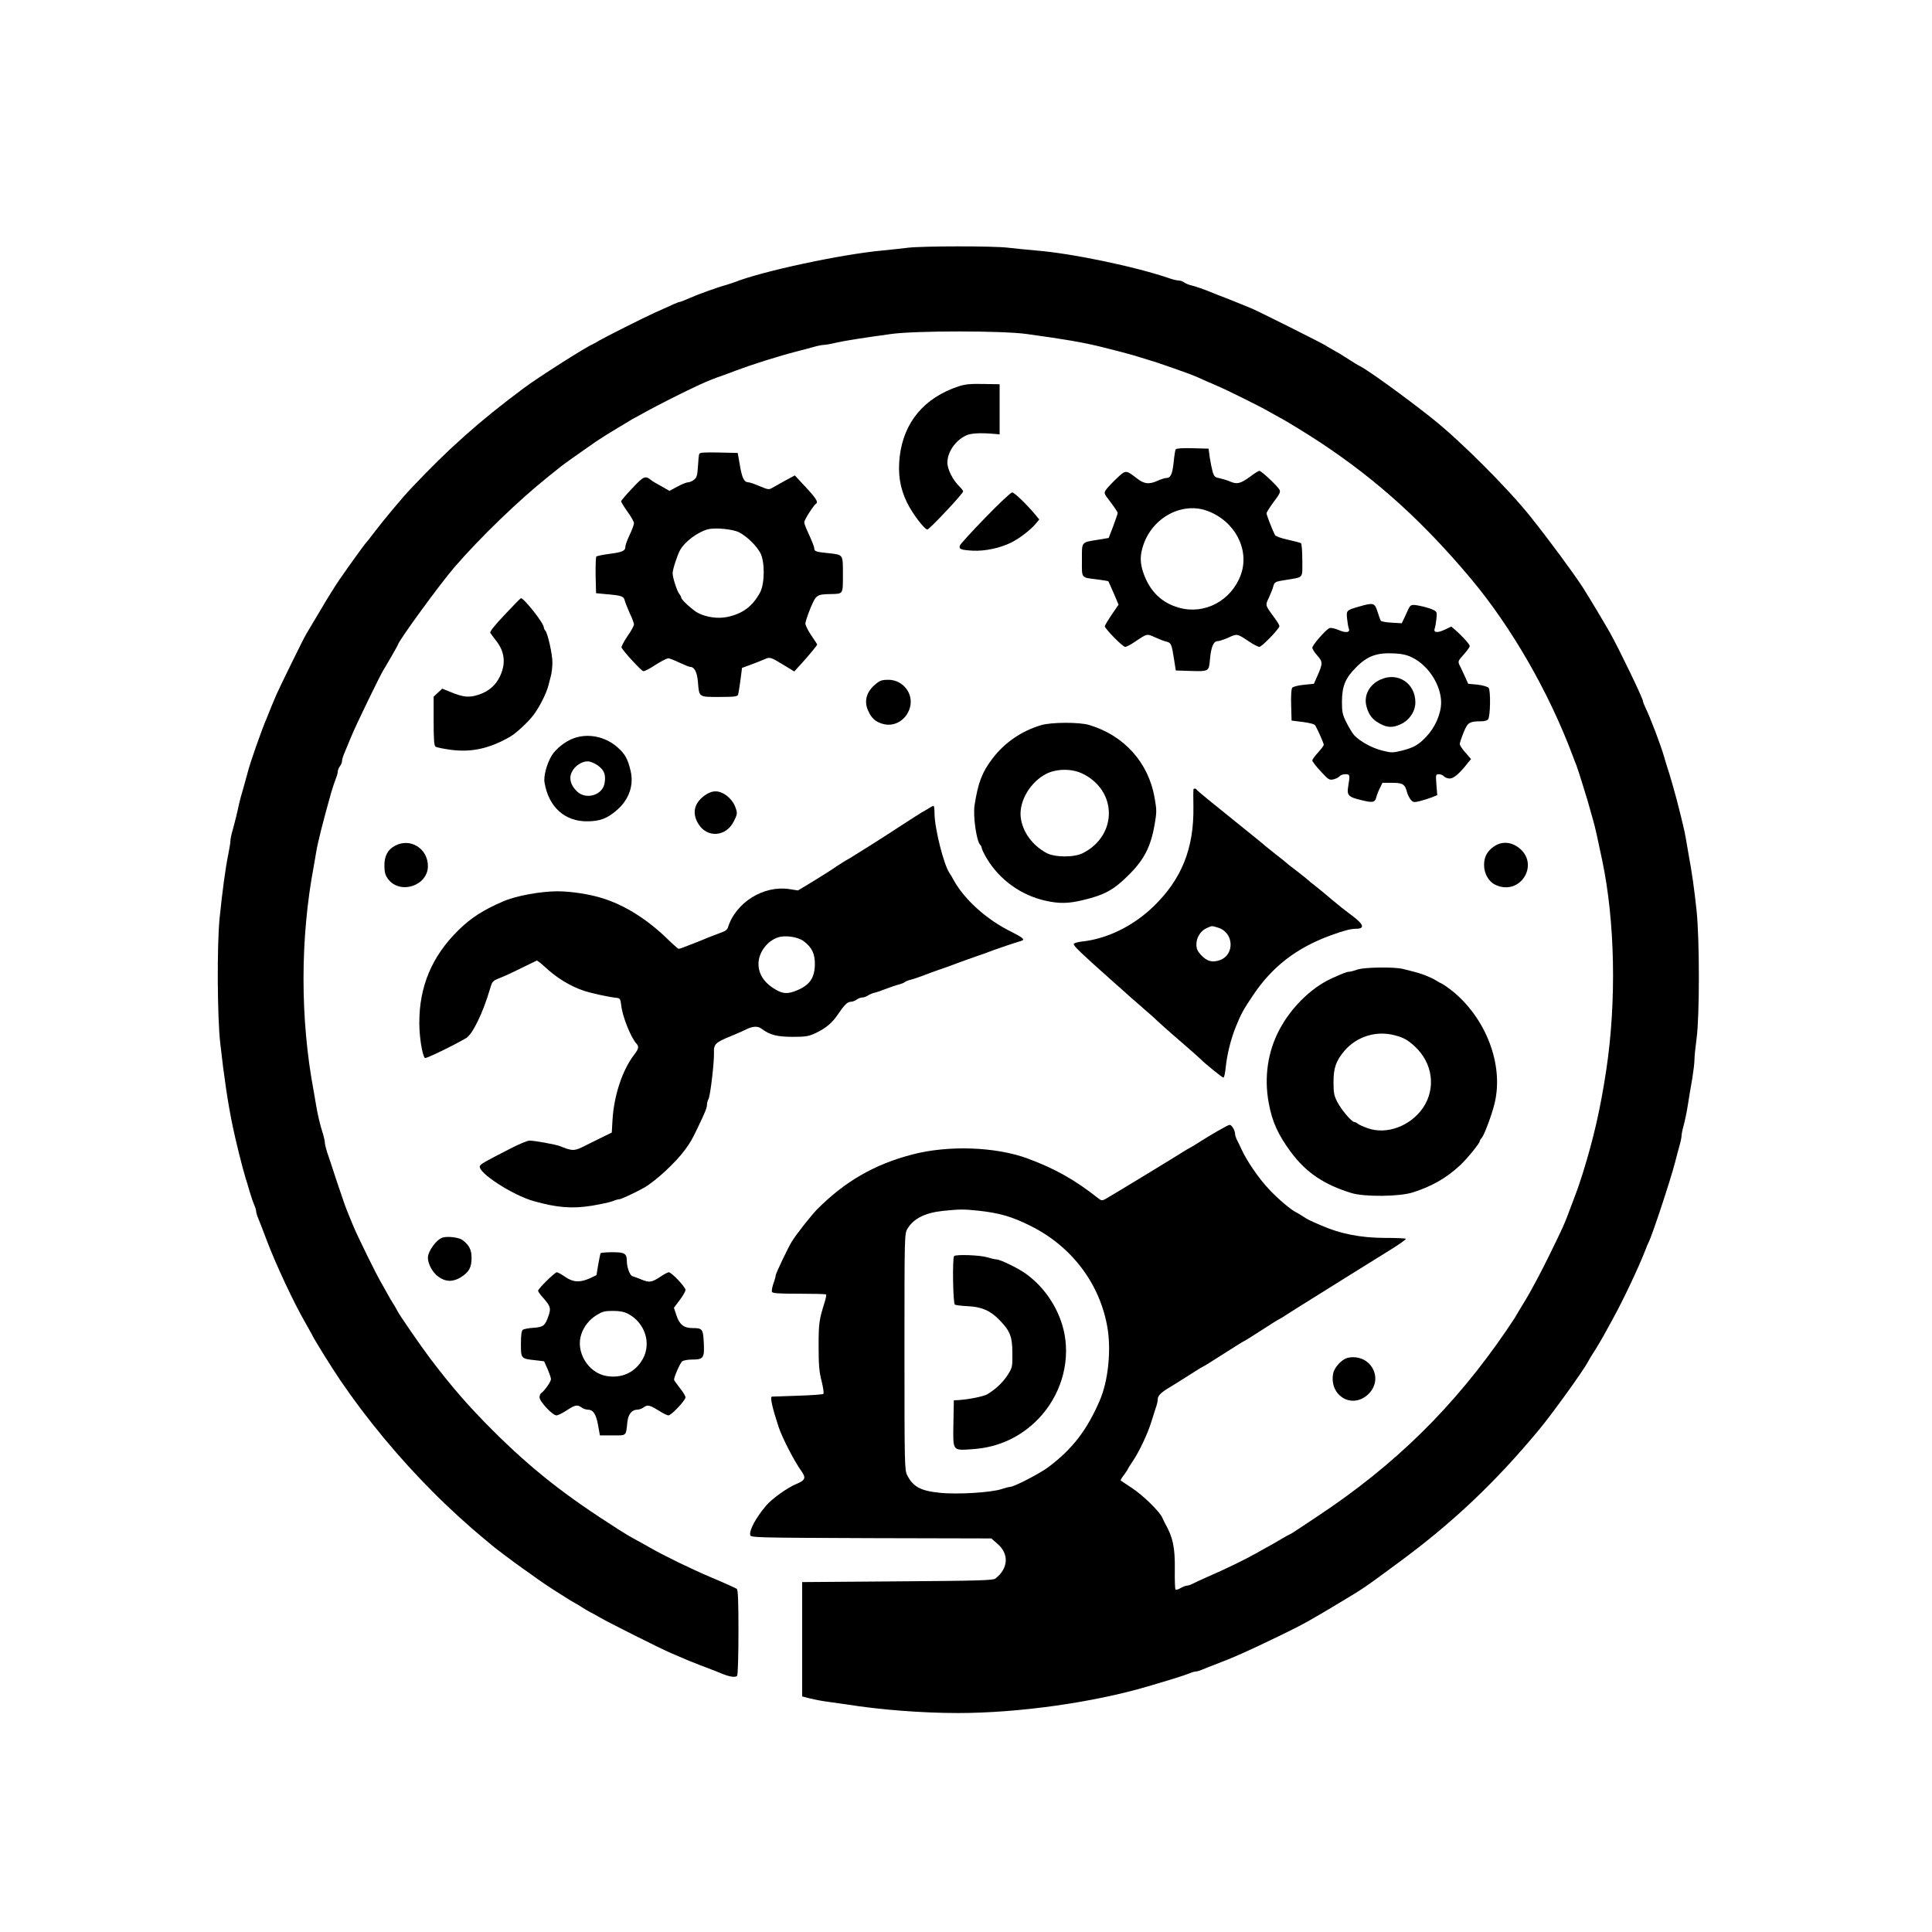 <?xml version="1.0" standalone="no"?>
<!DOCTYPE svg PUBLIC "-//W3C//DTD SVG 20010904//EN"
 "http://www.w3.org/TR/2001/REC-SVG-20010904/DTD/svg10.dtd">
<svg version="1.0" xmlns="http://www.w3.org/2000/svg"
 width="1350pt" height="1350pt" viewBox="0 0 1350 1350"
 preserveAspectRatio="xMidYMid meet">
<g transform="translate(0,1350) scale(0.1,-0.1)"
fill="#000000" stroke="none">
<path d="M6345 11769 c-38 -5 -117 -13 -175 -19 -289 -26 -852 -147 -1040
-223 -14 -5 -38 -13 -55 -18 -54 -14 -199 -66 -259 -93 -32 -14 -62 -26 -67
-26 -8 0 -42 -15 -174 -75 -72 -32 -353 -174 -385 -193 -19 -12 -42 -25 -50
-28 -53 -23 -381 -232 -480 -306 -309 -230 -525 -422 -786 -699 -63 -66 -192
-221 -259 -309 -27 -36 -52 -67 -55 -70 -8 -6 -124 -167 -187 -259 -25 -35
-85 -131 -134 -215 -50 -83 -94 -158 -99 -166 -15 -23 -185 -370 -207 -420
-11 -25 -28 -65 -38 -90 -10 -25 -23 -58 -30 -75 -37 -85 -120 -322 -135 -385
-5 -19 -18 -66 -29 -105 -12 -38 -25 -88 -30 -110 -13 -62 -31 -135 -47 -191
-8 -28 -14 -59 -14 -70 0 -10 -6 -50 -14 -89 -20 -96 -42 -258 -62 -455 -18
-189 -16 -686 5 -870 27 -240 53 -416 87 -580 22 -106 67 -286 88 -355 7 -22
21 -67 30 -100 10 -33 24 -75 32 -93 8 -18 14 -39 14 -47 0 -8 6 -29 14 -47
13 -31 23 -58 60 -155 61 -163 190 -439 271 -578 19 -33 38 -67 42 -75 18 -40
135 -227 201 -325 184 -271 416 -550 652 -785 109 -110 250 -238 350 -320 30
-25 57 -47 60 -50 7 -8 155 -119 210 -158 25 -17 70 -49 100 -71 30 -22 86
-59 123 -83 38 -24 80 -51 95 -60 15 -10 36 -22 47 -28 11 -6 34 -19 50 -30
17 -11 39 -24 50 -30 11 -5 47 -25 80 -44 58 -34 420 -215 480 -241 17 -7 46
-20 65 -28 19 -8 51 -22 70 -30 19 -8 54 -22 78 -31 103 -39 129 -49 157 -61
55 -23 97 -28 106 -14 5 8 9 145 9 305 0 221 -3 294 -12 302 -7 5 -88 42 -179
80 -150 64 -330 152 -433 211 -22 13 -62 35 -88 49 -57 31 -68 38 -128 76
-373 237 -605 420 -876 690 -176 176 -288 306 -437 502 -72 96 -216 305 -231
335 -3 8 -15 28 -25 44 -11 17 -31 50 -44 75 -14 25 -34 61 -45 80 -34 57
-168 331 -192 390 -12 30 -27 66 -33 80 -20 47 -37 95 -87 245 -27 83 -56 171
-65 196 -8 26 -15 54 -15 64 0 10 -6 38 -14 64 -20 62 -37 136 -46 191 -4 25
-12 72 -18 105 -95 504 -95 1066 0 1570 6 33 14 80 18 105 11 66 47 209 105
415 10 33 24 75 31 93 8 18 14 41 14 50 0 10 7 27 15 38 8 10 15 27 15 36 0
10 6 32 14 50 8 18 31 74 51 123 32 79 200 424 225 465 21 33 100 171 100 174
0 22 293 424 394 541 182 211 452 471 661 638 33 26 69 55 80 64 20 17 146
106 250 178 33 22 96 62 140 88 44 26 87 52 95 57 8 6 24 15 35 20 11 6 47 26
80 44 67 38 289 150 376 189 50 23 96 42 169 67 14 5 50 18 80 30 112 42 304
103 430 135 36 9 88 23 116 31 28 8 59 14 70 14 10 0 48 6 84 15 67 15 176 32
385 61 171 24 778 24 950 0 268 -37 392 -58 525 -91 100 -25 184 -47 225 -59
22 -7 67 -21 100 -31 33 -9 71 -22 85 -27 14 -5 56 -20 95 -33 75 -26 122 -43
170 -64 17 -8 45 -20 62 -28 18 -7 47 -20 65 -28 73 -31 307 -147 363 -180 33
-19 67 -38 75 -42 32 -15 200 -118 295 -181 392 -261 710 -549 1044 -947 281
-336 541 -786 708 -1230 8 -22 21 -56 29 -75 7 -19 26 -78 42 -130 28 -88 38
-122 75 -255 13 -46 28 -111 62 -275 90 -426 101 -985 29 -1465 -41 -272 -88
-478 -165 -725 -17 -52 -36 -111 -44 -130 -7 -19 -27 -73 -45 -120 -41 -110
-42 -112 -151 -335 -51 -104 -123 -239 -159 -298 -36 -59 -70 -115 -75 -125
-6 -9 -32 -48 -58 -87 -364 -533 -778 -941 -1322 -1301 -55 -36 -119 -79 -143
-95 -23 -16 -45 -29 -47 -29 -2 0 -37 -19 -77 -43 -40 -24 -80 -46 -88 -50 -8
-4 -42 -23 -75 -42 -80 -45 -207 -107 -350 -169 -33 -15 -73 -33 -88 -41 -16
-8 -35 -15 -44 -15 -8 0 -28 -8 -44 -17 -15 -9 -31 -14 -35 -10 -4 4 -6 66 -5
139 2 155 -13 227 -71 328 -4 8 -12 25 -17 36 -18 42 -137 158 -211 206 -41
27 -77 51 -79 53 -2 3 8 20 23 39 14 19 26 37 26 39 0 3 16 29 36 58 44 65
104 192 129 274 10 33 24 77 31 98 8 20 14 48 14 62 0 22 26 48 82 80 17 10
138 86 186 117 15 10 36 22 47 28 11 6 32 18 47 28 15 9 59 37 98 62 39 25 83
53 98 62 15 10 36 22 47 28 11 6 65 39 120 75 55 36 109 70 120 75 11 6 32 18
46 28 15 9 59 37 98 62 40 25 83 52 96 60 13 8 67 42 120 75 53 33 107 67 120
75 29 18 173 108 312 194 56 35 99 66 96 70 -4 3 -67 6 -142 6 -173 0 -316 28
-456 90 -81 35 -88 39 -120 60 -16 11 -37 23 -45 27 -36 16 -131 96 -194 164
-69 73 -154 197 -189 274 -10 22 -25 53 -33 68 -8 16 -14 35 -14 42 0 26 -23
65 -38 65 -12 0 -138 -73 -230 -132 -15 -10 -36 -22 -47 -28 -11 -6 -32 -18
-47 -28 -58 -37 -520 -318 -545 -331 -22 -12 -28 -11 -52 8 -161 127 -299 205
-491 276 -223 82 -552 94 -805 28 -265 -69 -473 -189 -668 -386 -42 -44 -141
-169 -174 -222 -25 -40 -113 -224 -113 -237 0 -7 -7 -33 -16 -57 -8 -24 -13
-50 -10 -58 4 -10 44 -13 189 -13 101 0 186 -2 189 -5 3 -3 -1 -25 -8 -48 -41
-132 -44 -151 -44 -313 0 -135 4 -179 21 -245 11 -45 17 -85 12 -89 -4 -4 -87
-10 -183 -13 -96 -3 -176 -6 -177 -6 -13 -4 2 -73 47 -211 24 -73 110 -241
158 -307 36 -50 30 -66 -35 -93 -62 -26 -170 -103 -211 -152 -70 -83 -117
-170 -110 -204 3 -18 31 -19 844 -22 l841 -2 41 -36 c84 -71 79 -172 -12 -244
-16 -13 -113 -16 -685 -20 l-666 -5 0 -399 0 -400 50 -13 c28 -7 82 -18 120
-23 39 -5 99 -14 135 -19 243 -39 535 -61 785 -61 420 0 942 73 1325 186 164
48 259 78 288 90 18 8 39 14 47 14 8 0 29 6 47 14 18 8 51 21 73 29 145 55
231 93 465 206 165 80 215 108 424 234 167 100 160 95 416 284 373 275 669
555 975 924 90 108 311 415 339 470 8 16 22 39 57 94 14 22 39 65 56 95 17 30
45 81 62 113 74 134 180 359 226 477 9 25 21 53 26 62 25 50 150 427 184 558
9 36 23 88 31 116 8 28 14 59 14 69 0 10 6 41 14 69 8 28 22 94 30 146 8 52
22 136 31 185 8 50 15 108 15 130 0 22 7 90 15 150 21 155 21 688 0 890 -15
144 -33 273 -57 400 -6 33 -14 80 -18 105 -4 25 -13 68 -20 95 -6 28 -19 77
-27 110 -19 80 -66 245 -85 300 -5 17 -14 44 -18 60 -25 88 -96 275 -136 358
-8 16 -14 33 -14 38 0 19 -166 363 -231 479 -30 54 -159 269 -189 315 -66 102
-242 340 -366 495 -157 197 -490 530 -684 684 -182 145 -451 340 -510 369 -18
9 -40 23 -98 60 -23 15 -59 37 -80 48 -20 11 -50 29 -67 39 -31 19 -456 232
-510 255 -41 17 -181 74 -230 92 -22 9 -49 19 -60 24 -36 15 -110 41 -135 46
-14 3 -34 12 -45 19 -11 8 -28 14 -39 14 -11 0 -38 6 -61 14 -237 82 -685 176
-940 196 -55 5 -140 13 -190 19 -105 13 -598 12 -700 0z m493 -6729 c148 -16
236 -42 367 -108 287 -144 483 -406 534 -713 26 -159 4 -370 -54 -504 -90
-209 -191 -340 -360 -467 -60 -45 -240 -138 -268 -138 -8 0 -33 -7 -55 -14
-69 -25 -311 -40 -435 -27 -133 13 -187 42 -228 123 -18 36 -19 71 -19 862 0
814 0 825 21 860 42 71 124 112 249 125 122 12 141 12 248 1z"/>
<path d="M6667 4723 c-13 -12 -8 -331 5 -339 6 -4 46 -9 89 -11 96 -4 157 -30
218 -92 78 -78 95 -119 95 -236 1 -98 0 -101 -35 -156 -34 -51 -77 -92 -139
-131 -24 -15 -127 -36 -200 -41 l-35 -2 -3 -162 c-3 -196 -9 -189 136 -179
179 12 335 85 457 211 152 157 222 381 184 589 -31 169 -134 329 -274 428 -58
40 -177 98 -203 98 -9 0 -39 7 -66 15 -49 15 -217 21 -229 8z"/>
<path d="M6697 10800 c-238 -79 -381 -249 -410 -488 -14 -123 1 -221 51 -324
37 -76 122 -188 142 -188 14 0 249 250 250 266 0 6 -12 21 -26 35 -44 41 -84
119 -84 166 0 73 54 153 128 189 35 17 98 21 202 12 l35 -3 0 175 0 175 -115
2 c-91 2 -127 -2 -173 -17z"/>
<path d="M8215 10360 c-3 -6 -10 -46 -14 -90 -9 -83 -21 -110 -51 -110 -10 0
-39 -9 -65 -21 -57 -25 -92 -21 -143 20 -75 58 -76 58 -138 -1 -31 -29 -64
-64 -74 -78 -18 -26 -18 -26 31 -90 27 -36 49 -69 49 -74 0 -5 -14 -46 -31
-92 l-32 -83 -71 -12 c-124 -20 -116 -11 -116 -143 0 -131 -9 -120 109 -135
40 -5 74 -11 76 -13 1 -2 18 -39 37 -83 l34 -80 -48 -70 c-26 -39 -48 -75 -48
-81 0 -17 125 -144 142 -144 9 0 40 16 69 36 86 58 83 57 141 30 29 -13 65
-27 80 -30 31 -7 36 -19 52 -125 l12 -76 94 -3 c141 -4 137 -6 145 85 8 84 25
123 54 123 10 0 44 11 75 25 63 28 58 29 146 -29 30 -20 61 -36 70 -36 17 0
140 127 140 145 0 7 -15 32 -33 56 -68 92 -67 88 -40 144 13 28 27 64 31 80 8
28 12 31 83 42 132 22 119 7 119 138 0 64 -4 116 -10 120 -5 3 -47 14 -92 24
-46 10 -85 24 -89 32 -18 35 -59 141 -59 152 0 7 23 43 50 80 40 52 49 70 41
84 -13 26 -127 133 -141 133 -6 0 -35 -18 -64 -40 -68 -50 -93 -56 -142 -34
-21 9 -55 19 -74 23 -30 5 -37 12 -47 46 -6 22 -15 67 -20 100 l-8 60 -112 3
c-70 2 -114 -1 -118 -8z m225 -431 c192 -73 295 -274 229 -449 -67 -178 -252
-276 -429 -227 -123 34 -206 115 -251 245 -24 70 -24 124 1 196 66 193 274
302 450 235z"/>
<path d="M4886 10328 c-3 -7 -7 -46 -9 -87 -4 -62 -8 -78 -27 -93 -12 -10 -31
-18 -41 -18 -11 0 -44 -13 -75 -30 l-56 -30 -56 32 c-32 17 -64 36 -72 43 -41
33 -52 29 -132 -57 -43 -45 -78 -86 -78 -91 0 -5 20 -38 45 -73 25 -34 45 -70
45 -80 0 -9 -13 -46 -30 -81 -16 -34 -30 -71 -30 -82 0 -30 -19 -39 -110 -51
-47 -6 -89 -15 -93 -19 -4 -4 -6 -64 -5 -132 l3 -124 73 -7 c106 -9 121 -14
128 -46 4 -15 20 -54 35 -88 16 -34 29 -68 29 -77 0 -9 -20 -47 -46 -83 -25
-37 -43 -72 -41 -78 11 -26 140 -166 153 -166 8 0 33 12 57 27 61 40 105 63
118 63 7 0 41 -13 76 -30 34 -16 69 -30 76 -30 30 0 49 -39 54 -107 9 -106 4
-103 149 -103 103 0 126 3 131 15 3 9 11 55 17 102 l11 86 60 22 c33 12 76 29
94 37 41 19 44 18 139 -40 l72 -44 52 57 c53 59 108 125 108 131 0 3 -18 31
-41 64 -23 33 -41 71 -41 83 0 12 16 60 35 107 40 94 43 97 144 99 86 2 83 -3
83 137 0 143 4 137 -104 149 -82 8 -96 13 -96 31 0 13 -13 46 -51 130 -11 23
-19 48 -19 55 0 17 66 120 84 131 15 10 -4 40 -85 126 l-65 70 -65 -35 c-35
-19 -76 -42 -91 -51 -25 -15 -30 -14 -90 11 -35 15 -70 27 -79 27 -29 0 -44
30 -59 119 l-15 86 -133 3 c-101 2 -133 0 -136 -10z m279 -548 c53 -27 121
-93 148 -144 32 -60 31 -212 -1 -274 -52 -98 -123 -151 -230 -173 -66 -14
-149 -2 -207 29 -36 20 -115 92 -115 106 0 5 -6 17 -13 25 -16 19 -47 115 -47
145 0 27 31 122 52 162 32 58 122 126 193 145 51 14 176 2 220 -21z"/>
<path d="M6885 9883 c-93 -96 -173 -183 -177 -194 -10 -26 5 -32 91 -37 82 -4
189 18 267 57 54 26 135 88 169 129 l27 32 -27 33 c-64 76 -148 157 -163 156
-9 0 -93 -79 -187 -176z"/>
<path d="M3527 9205 c-70 -74 -106 -119 -101 -127 4 -7 22 -31 39 -53 62 -77
71 -161 29 -250 -30 -64 -80 -107 -152 -130 -63 -21 -105 -17 -190 18 l-62 25
-30 -28 -30 -28 0 -170 c0 -124 3 -172 13 -179 6 -5 54 -15 105 -22 147 -20
276 9 421 94 40 24 124 102 159 149 42 56 90 151 104 206 5 19 13 51 18 70 5
19 10 60 10 90 0 60 -33 207 -50 224 -5 5 -10 16 -10 22 0 29 -138 204 -160
204 -3 0 -54 -52 -113 -115z"/>
<path d="M9495 9261 c-87 -25 -88 -26 -82 -85 3 -28 8 -59 12 -68 11 -28 -20
-33 -72 -10 -26 11 -54 17 -63 13 -25 -9 -120 -119 -120 -137 0 -9 16 -34 35
-55 39 -44 39 -54 -1 -145 l-23 -52 -70 -7 c-39 -4 -75 -13 -81 -20 -7 -8 -10
-54 -8 -121 l3 -109 79 -10 c52 -7 82 -15 87 -25 21 -37 59 -125 59 -134 0 -6
-18 -30 -40 -54 -22 -24 -40 -49 -40 -56 0 -7 26 -41 58 -75 54 -59 60 -63 89
-57 17 4 37 14 44 22 6 8 24 14 40 14 32 0 33 -4 20 -83 -11 -64 0 -76 88 -97
83 -21 99 -18 108 19 3 14 14 43 25 64 l18 37 69 0 c74 0 89 -10 104 -70 4
-14 15 -35 24 -47 17 -20 22 -21 63 -11 25 6 62 18 84 26 l39 16 -6 73 c-5 71
-5 73 18 73 12 0 28 -7 35 -15 7 -8 25 -15 41 -15 27 0 70 37 127 111 l21 25
-39 45 c-22 24 -39 51 -40 59 0 8 12 45 27 82 29 71 40 78 129 78 17 0 36 6
42 13 16 19 19 201 4 220 -8 9 -38 18 -78 23 l-65 6 -21 47 c-11 25 -27 58
-34 73 -19 36 -19 37 26 87 22 25 40 50 40 56 0 13 -52 70 -102 114 l-27 23
-46 -22 c-50 -24 -81 -21 -70 8 4 9 9 40 12 67 5 48 4 51 -23 64 -32 15 -96
31 -133 34 -18 1 -28 -5 -37 -23 -6 -14 -20 -43 -30 -65 l-19 -40 -70 4 c-39
2 -73 8 -77 14 -3 6 -14 35 -23 64 -19 61 -28 64 -130 34z m376 -357 c112 -56
199 -194 199 -313 0 -78 -42 -174 -104 -239 -55 -58 -88 -76 -170 -97 -65 -16
-73 -16 -140 1 -71 18 -152 63 -193 106 -12 13 -36 52 -54 88 -29 58 -32 74
-32 150 1 106 24 162 98 236 81 82 147 105 273 98 52 -3 86 -11 123 -30z"/>
<path d="M9645 8751 c-80 -37 -119 -115 -95 -193 16 -56 42 -88 93 -115 51
-28 89 -29 144 -4 61 28 103 90 103 153 0 135 -124 215 -245 159z"/>
<path d="M6119 8720 c-65 -53 -84 -120 -52 -188 23 -51 51 -76 101 -90 81 -24
165 26 190 113 28 98 -48 195 -151 195 -43 0 -59 -5 -88 -30z"/>
<path d="M7275 8433 c-137 -41 -254 -121 -339 -232 -73 -96 -101 -167 -126
-326 -12 -75 13 -252 39 -278 6 -6 11 -17 11 -23 0 -7 16 -40 36 -74 89 -148
239 -256 410 -294 93 -21 161 -20 259 4 152 36 215 70 320 174 109 108 156
198 183 355 15 85 15 101 0 186 -43 247 -213 436 -457 509 -69 21 -265 20
-336 -1z m287 -338 c246 -117 249 -432 5 -556 -59 -31 -194 -31 -253 0 -101
53 -172 152 -182 254 -11 113 71 247 183 302 72 34 174 35 247 0z"/>
<path d="M4008 8341 c-59 -22 -121 -71 -152 -119 -35 -57 -59 -146 -51 -190
28 -170 141 -273 299 -271 86 0 140 20 205 77 86 73 122 176 97 277 -19 82
-39 117 -91 163 -86 76 -206 100 -307 63z m170 -190 c45 -33 57 -67 46 -126
-15 -81 -127 -115 -190 -57 -46 42 -60 92 -39 136 20 43 69 76 111 76 19 0 47
-12 72 -29z"/>
<path d="M8339 7983 c-1 -5 -1 -57 0 -118 5 -293 -82 -510 -282 -702 -141
-135 -321 -223 -496 -242 -30 -3 -56 -11 -58 -17 -4 -12 48 -62 281 -269 44
-38 84 -75 90 -80 6 -6 47 -42 91 -80 44 -38 87 -76 96 -84 32 -31 96 -89 209
-186 63 -55 120 -105 125 -111 21 -23 146 -124 154 -124 5 0 12 33 16 73 9 88
35 194 69 279 36 90 55 125 122 224 134 200 304 331 542 418 91 33 140 46 174
46 70 0 59 31 -35 100 -34 25 -93 72 -132 105 -38 33 -90 76 -115 95 -25 19
-47 37 -50 41 -3 3 -36 30 -75 60 -38 29 -72 55 -75 59 -3 3 -36 30 -75 60
-38 30 -72 57 -75 60 -4 5 -74 62 -190 155 -182 146 -286 231 -288 237 -5 10
-22 10 -23 1z m172 -965 c112 -33 119 -192 10 -228 -52 -17 -87 -7 -128 36
-26 28 -33 44 -33 76 0 48 30 95 74 114 38 16 31 16 77 2z"/>
<path d="M4923 7941 c-73 -53 -89 -124 -43 -198 61 -100 193 -91 247 17 27 54
28 58 7 111 -11 25 -33 52 -57 70 -53 39 -101 39 -154 0z"/>
<path d="M6485 7849 c-16 -10 -37 -22 -45 -26 -8 -5 -73 -46 -145 -93 -71 -47
-170 -110 -218 -140 -48 -30 -100 -63 -115 -72 -15 -10 -34 -21 -42 -25 -8 -4
-42 -25 -75 -47 -68 -46 -66 -44 -184 -117 l-85 -51 -59 9 c-181 29 -378 -94
-431 -270 -3 -9 -16 -21 -28 -26 -13 -5 -43 -16 -68 -26 -25 -9 -58 -23 -75
-30 -16 -7 -50 -20 -75 -30 -25 -9 -55 -21 -68 -26 -13 -5 -26 -9 -30 -9 -4 0
-39 31 -78 69 -143 139 -303 239 -459 286 -90 28 -218 47 -310 47 -118 0 -292
-32 -380 -71 -140 -60 -226 -116 -314 -203 -183 -181 -271 -390 -271 -644 0
-99 20 -226 39 -247 6 -6 192 83 288 139 45 26 118 177 167 344 15 52 18 56
63 74 27 10 95 41 153 70 58 28 108 52 111 54 3 1 28 -18 55 -43 82 -77 178
-136 274 -168 50 -17 179 -45 225 -49 28 -3 30 -6 36 -53 8 -77 66 -222 105
-266 20 -22 18 -36 -14 -78 -83 -108 -141 -283 -152 -455 l-5 -90 -50 -24
c-27 -14 -86 -42 -129 -64 -84 -43 -92 -43 -185 -6 -29 11 -176 38 -211 38
-14 0 -77 -26 -140 -59 -174 -89 -202 -105 -207 -119 -17 -44 229 -204 377
-245 163 -46 268 -54 406 -32 60 10 124 24 143 31 18 8 40 14 48 14 13 0 111
46 174 81 81 47 220 175 285 264 40 55 48 69 87 150 54 112 67 144 67 166 0
11 5 29 11 40 13 25 40 258 38 322 -3 60 10 73 116 116 44 18 91 39 105 46 48
25 85 27 111 7 58 -44 109 -57 219 -57 93 0 112 4 161 27 68 32 116 72 154
130 45 66 67 88 90 88 12 0 30 7 41 15 10 8 28 15 39 15 11 0 29 6 40 14 11 7
31 16 45 19 14 3 50 15 80 27 30 12 70 25 88 30 18 4 38 12 45 18 7 5 23 12
37 15 14 3 50 15 80 26 30 12 87 33 125 46 39 13 95 33 125 45 30 11 87 32
125 45 39 13 95 33 125 45 46 17 147 51 198 66 26 8 9 23 -71 63 -172 84 -328
225 -403 361 -10 19 -23 41 -29 49 -40 56 -105 316 -105 419 0 28 -3 52 -7 51
-5 0 -21 -9 -38 -20z m-870 -925 c59 -44 80 -89 79 -164 -2 -96 -38 -146 -132
-183 -53 -21 -84 -21 -125 -1 -90 46 -137 111 -137 189 0 79 61 161 137 185
50 17 140 3 178 -26z"/>
<path d="M2760 7590 c-51 -26 -75 -73 -74 -142 1 -46 6 -64 27 -92 84 -109
277 -45 277 92 0 123 -123 200 -230 142z"/>
<path d="M10442 7587 c-50 -33 -72 -74 -72 -132 0 -62 35 -120 86 -141 172
-72 304 150 156 263 -54 41 -118 45 -170 10z"/>
<path d="M9485 6725 c-22 -8 -48 -15 -57 -15 -16 0 -45 -11 -128 -49 -139 -65
-277 -200 -359 -354 -82 -153 -109 -333 -76 -512 24 -133 65 -223 155 -345
107 -144 232 -228 425 -287 91 -27 335 -25 427 5 135 43 236 101 332 191 49
46 136 153 136 167 0 4 6 15 14 23 18 22 71 162 90 243 65 270 -62 599 -304
790 -25 19 -52 38 -60 42 -8 3 -30 15 -49 27 -37 22 -98 46 -151 59 -19 5 -53
13 -75 19 -60 16 -272 13 -320 -4z m260 -459 c62 -16 89 -31 139 -76 128 -117
152 -296 58 -433 -88 -126 -252 -187 -384 -141 -29 10 -60 24 -69 31 -8 7 -20
13 -26 13 -18 0 -91 86 -119 141 -23 45 -26 65 -26 139 0 98 18 149 77 218 86
100 223 142 350 108z"/>
<path d="M3095 4853 c-43 -11 -105 -95 -105 -142 0 -43 33 -103 73 -132 51
-37 102 -38 157 -4 57 36 75 68 75 134 0 59 -16 90 -63 126 -25 18 -99 28
-137 18z"/>
<path d="M4197 4743 c-3 -5 -10 -41 -17 -80 l-12 -73 -46 -22 c-69 -31 -117
-29 -173 10 -26 18 -52 32 -58 32 -14 0 -131 -115 -131 -129 0 -6 15 -28 34
-48 52 -60 57 -73 40 -124 -25 -73 -36 -82 -106 -87 -35 -2 -69 -9 -75 -14 -9
-7 -13 -40 -13 -99 0 -103 0 -103 103 -114 l59 -7 24 -54 c13 -30 24 -62 24
-71 0 -17 -46 -83 -67 -96 -7 -4 -13 -18 -13 -31 0 -29 91 -126 118 -126 11 0
43 16 72 35 57 38 75 42 104 20 11 -8 30 -15 43 -15 38 0 58 -31 72 -108 l13
-72 89 0 c100 0 92 -7 103 95 6 54 32 85 70 85 12 0 31 7 42 15 28 21 43 18
104 -20 30 -19 61 -35 71 -35 20 0 119 105 119 126 0 9 -18 39 -40 66 -22 28
-40 53 -40 57 0 21 43 118 57 129 9 6 40 12 68 12 80 0 88 10 83 114 -5 100
-9 106 -79 106 -61 0 -92 25 -113 91 l-17 51 40 53 c23 30 41 62 41 72 0 20
-98 123 -117 123 -7 0 -31 -13 -55 -29 -63 -42 -81 -45 -135 -22 -26 10 -56
22 -65 24 -17 6 -38 63 -38 105 0 53 -15 62 -100 62 -43 0 -81 -3 -83 -7z
m191 -423 c118 -62 165 -204 104 -315 -52 -94 -145 -138 -254 -120 -130 22
-219 172 -175 295 19 54 55 99 106 131 39 24 56 29 113 29 49 0 78 -6 106 -20z"/>
<path d="M9417 4012 c-43 -11 -94 -67 -102 -112 -25 -146 118 -241 231 -155
63 48 82 126 46 192 -33 61 -103 91 -175 75z"/>
</g>
</svg>
